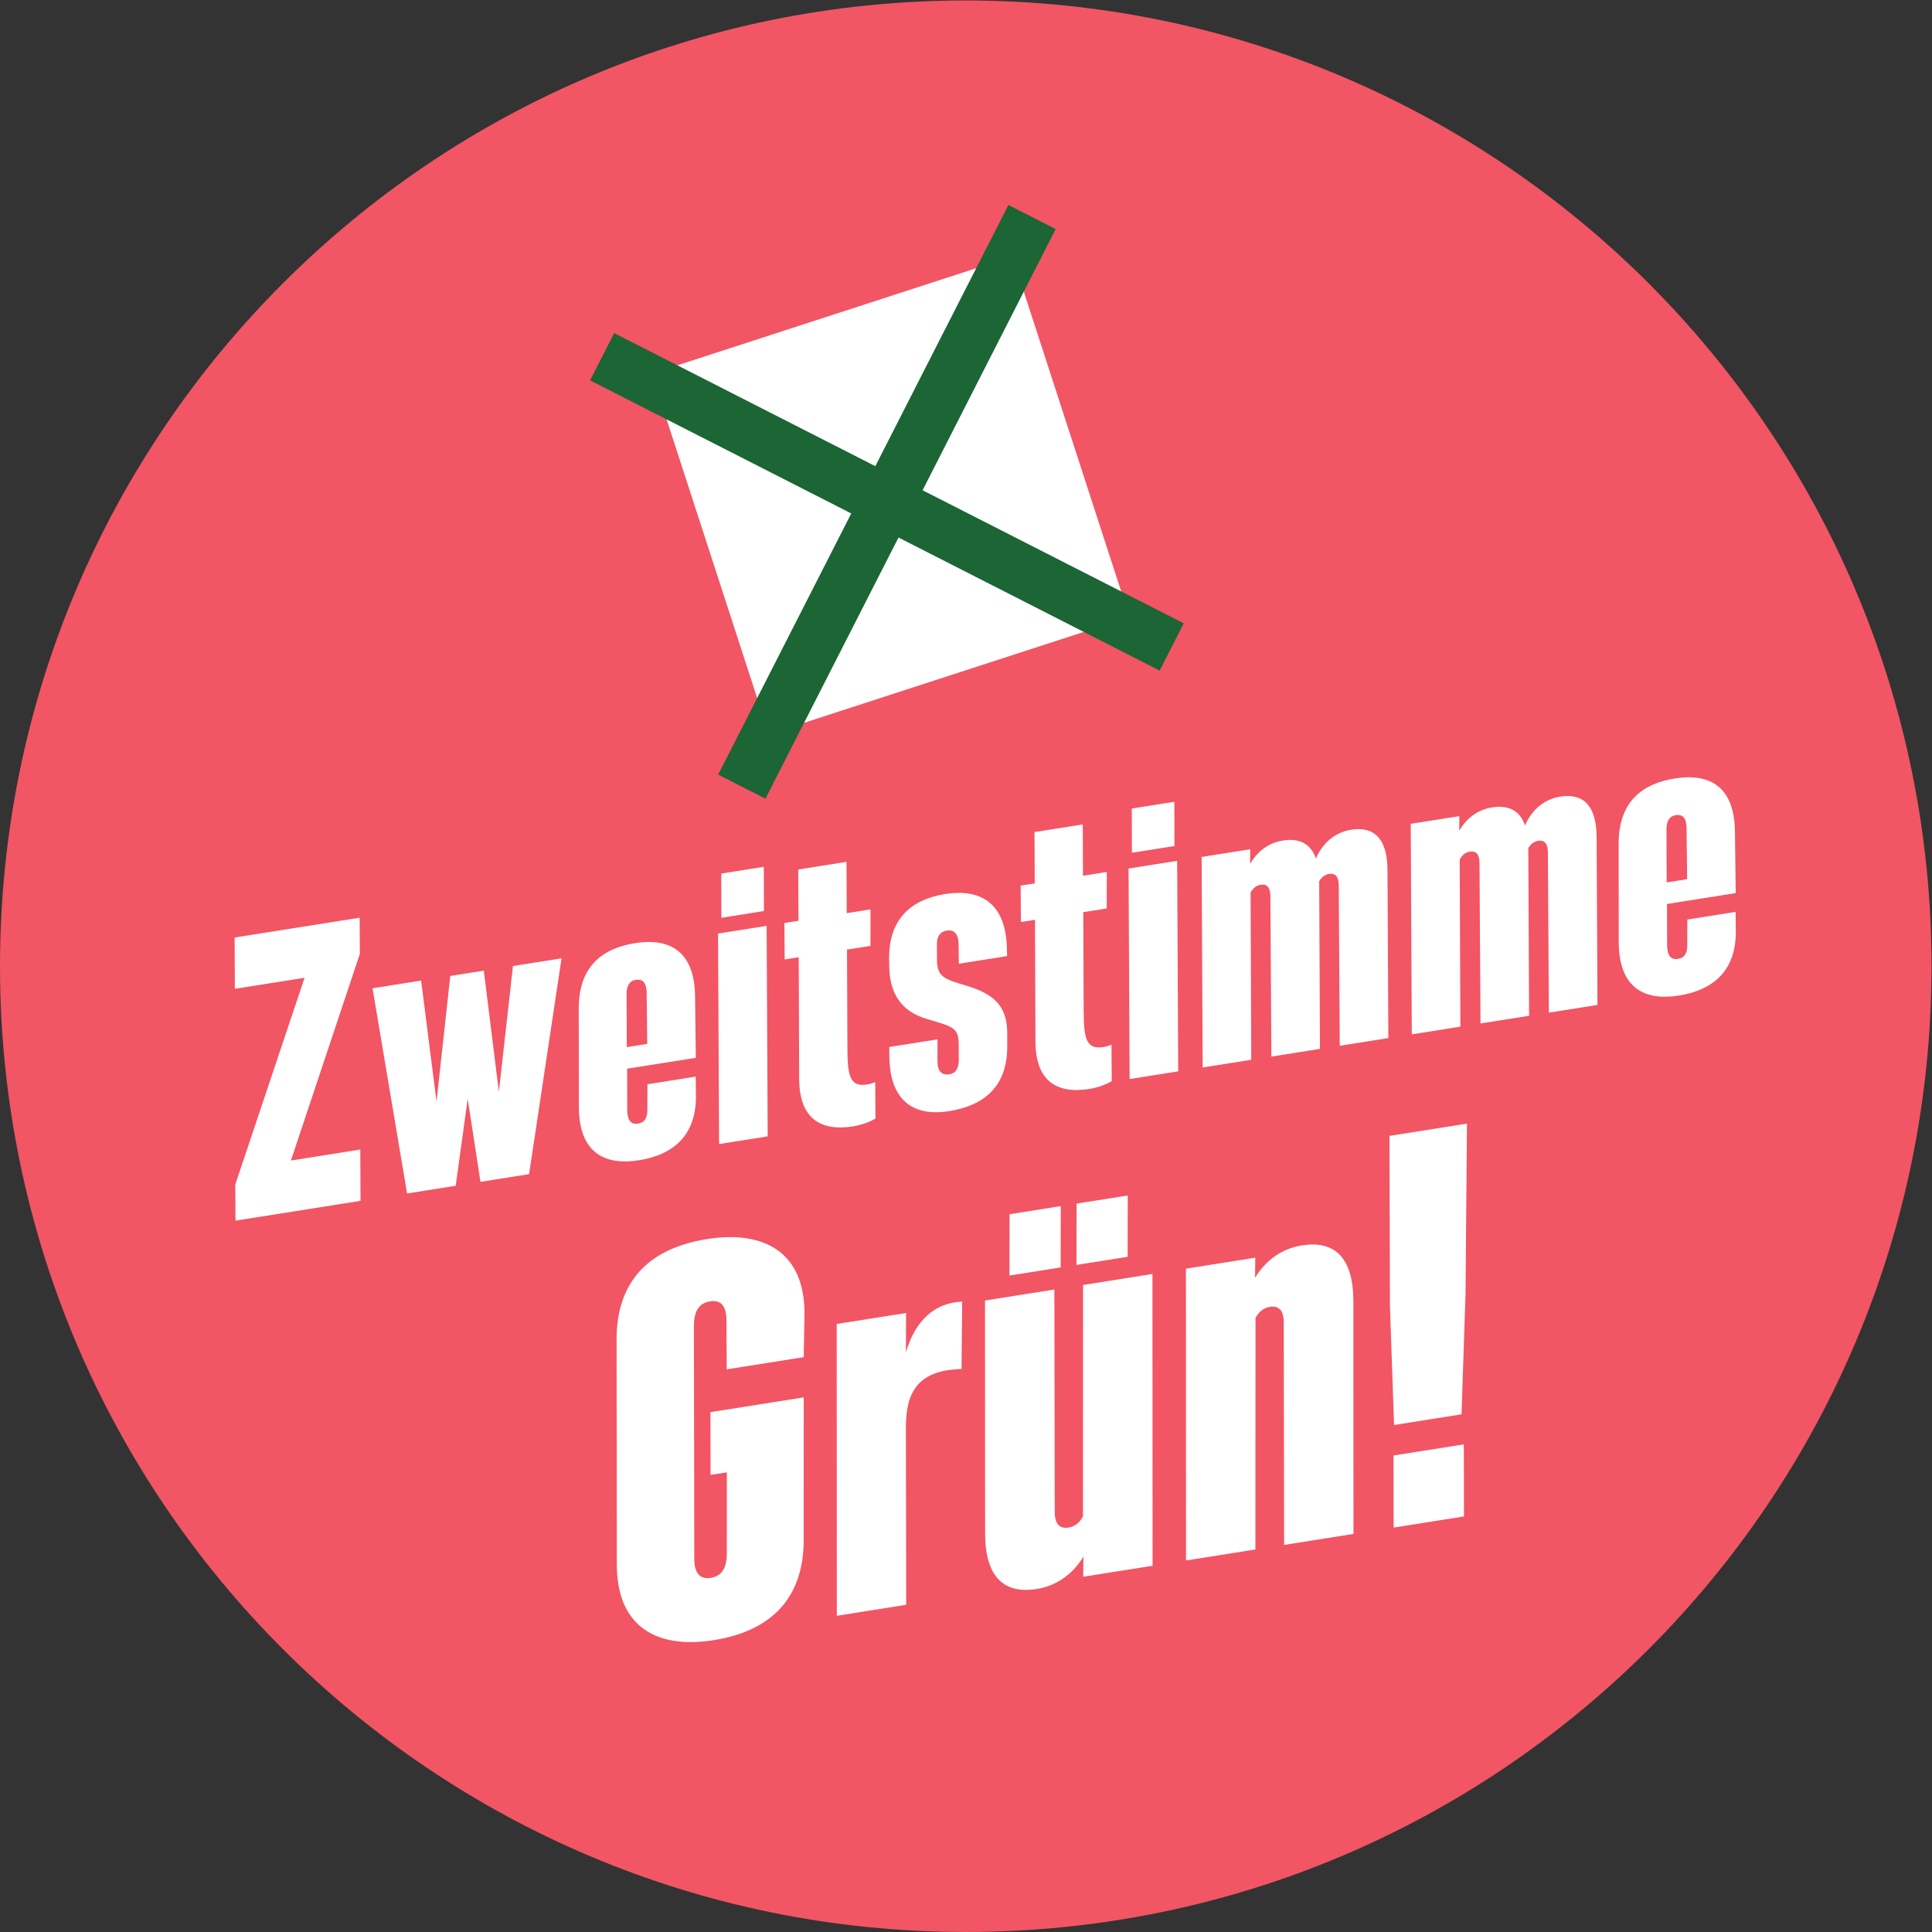<?xml version="1.0" encoding="UTF-8" standalone="no"?>
<!-- Created with Inkscape (http://www.inkscape.org/) -->

<svg
   xmlns:dc="http://purl.org/dc/elements/1.1/"
   xmlns:cc="http://creativecommons.org/ns#"
   xmlns:rdf="http://www.w3.org/1999/02/22-rdf-syntax-ns#"
   xmlns:svg="http://www.w3.org/2000/svg"
   xmlns="http://www.w3.org/2000/svg"
   xmlns:sodipodi="http://sodipodi.sourceforge.net/DTD/sodipodi-0.dtd"
   xmlns:inkscape="http://www.inkscape.org/namespaces/inkscape"
   version="1.1"
   id="svg2"
   xml:space="preserve"
   width="302.36"
   height="302.36"
   viewBox="0 0 302.36 302.36"
   sodipodi:docname="zweitstimme.svg"
   inkscape:version="0.92.5 (2060ec1f9f, 2020-04-08)"><rect x="0" y="0" width="302.36" height="302.36" fill="#333333" stroke="none"/><defs
     id="defs6" /><sodipodi:namedview
     pagecolor="#ffffff"
     bordercolor="#666666"
     borderopacity="1"
     objecttolerance="10"
     gridtolerance="10"
     guidetolerance="10"
     inkscape:pageopacity="0"
     inkscape:pageshadow="2"
     inkscape:window-width="984"
     inkscape:window-height="480"
     id="namedview4"
     showgrid="false"
     inkscape:zoom="0.78052656"
     inkscape:cx="151.17999"
     inkscape:cy="151.17999"
     inkscape:window-x="2180"
     inkscape:window-y="373"
     inkscape:window-maximized="0"
     inkscape:current-layer="g10" /><g
     id="g10"
     inkscape:groupmode="layer"
     inkscape:label="ink_ext_XXXXXX"
     transform="matrix(1.333,0,0,-1.333,0,302.36)"><g
       id="g12"
       transform="scale(0.1)"><path
         d="m 1133.86,0.012 c 626.2,0 1133.86,507.636 1133.86,1133.848 0,626.21 -507.66,1133.86 -1133.86,1133.86 C 507.648,2267.72 0,1760.07 0,1133.86 0,507.648 507.648,0.012 1133.86,0.012"
         style="fill:#f25564;fill-opacity:1;fill-rule:nonzero;stroke:none"
         id="path14"
         inkscape:connector-curvature="0" /><path
         d="m 422.258,1190.84 0.242,-42.36 -80.957,-242.73 81.457,12.898 0.273,-60.238 -146.777,-23.25 -0.254,42.379 81.348,242.781 -81.848,-12.97 -0.262,60.24 146.778,23.25"
         style="fill:#ffffff;fill-opacity:1;fill-rule:nonzero;stroke:none"
         id="path16"
         inkscape:connector-curvature="0" /><path
         d="m 602.246,1134.12 57.051,9.03 -38.113,-253.388 -57.063,-9.043 -15.019,97.402 L 535,876.102 477.941,867.07 437.363,1108 l 57.063,9.04 18.074,-142.22 16.164,147.65 39.344,6.23 17.695,-142.29 16.543,147.71"
         style="fill:#ffffff;fill-opacity:1;fill-rule:nonzero;stroke:none"
         id="path18"
         inkscape:connector-curvature="0" /><path
         d="m 735.891,1038.88 24.004,3.8 -0.657,60.18 c -0.234,11.61 -4.609,16.32 -12.871,15 -6.679,-1.06 -10.703,-6.26 -10.73,-16.24 z m 80.164,59.26 0.879,-71.78 -80.664,-12.78 0.168,-49.439 c 0.222,-11.61 4.597,-16.321 12.859,-15.012 7.48,1.18 10.703,6.269 10.742,16.262 l 0.098,29.929 56.66,8.98 0.254,-21.991 c 0.637,-47.289 -26.844,-69.93 -66.981,-76.278 -40.136,-6.359 -70.363,8.797 -70.449,62.821 l -0.156,115.558 c 0.086,47.82 25.996,70.21 66.121,76.57 40.148,6.35 69.98,-8.87 70.469,-62.84"
         style="fill:#ffffff;fill-opacity:1;fill-rule:nonzero;stroke:none"
         id="path20"
         inkscape:connector-curvature="0" /><path
         d="m 846.945,1190.75 -0.168,51.94 49.981,7.92 0.168,-51.94 z m -2.695,-265.672 -1.23,247.172 57.058,9.04 1.231,-247.169 -57.059,-9.043"
         style="fill:#ffffff;fill-opacity:1;fill-rule:nonzero;stroke:none"
         id="path22"
         inkscape:connector-curvature="0" /><path
         d="m 994.434,1153.42 0.48,-115.09 c 0.156,-31.57 2.137,-46.631 22.996,-43.318 3.15,0.488 6.23,1.386 9.65,2.758 l 0.31,-42.77 c -6.63,-3.949 -16.54,-7.602 -26.37,-9.16 -38.969,-6.168 -62.895,10 -63.207,55.25 l -0.527,143.35 -16.524,-2.61 -0.312,42.76 16.523,2.62 -0.273,60.24 56.668,8.98 0.265,-60.25 27.937,4.43 -0.08,-42.83 -27.536,-4.36"
         style="fill:#ffffff;fill-opacity:1;fill-rule:nonzero;stroke:none"
         id="path24"
         inkscape:connector-curvature="0" /><path
         d="m 1044.15,1027.84 -0.15,11.2 56.66,8.97 -0.01,-25.36 c -0.05,-12.48 5.11,-17.06 14.17,-15.63 6.69,1.06 11.1,6.33 10.87,17.94 l -0.13,18.68 c -0.28,19.5 -9.58,19.7 -38.85,28.77 -20.36,6.34 -42.08,21.19 -42.73,60.99 l -0.11,8.3 c -0.7,47.7 25.93,70.62 66.06,76.98 40.13,6.35 70.9,-9.55 72.22,-63.8 l 0.23,-9.11 -56.66,-8.98 -0.25,21.99 c -0.1,13.3 -5.31,18.29 -13.97,16.91 -7.48,-1.18 -11.5,-6.38 -11.53,-16.37 l 0.14,-18.68 c 0.2,-19.1 8.32,-21.96 34.11,-29.52 33,-9.74 48.24,-24.38 48.33,-55.53 l 0.01,-15.38 c 0.25,-47.358 -26.84,-69.94 -68.54,-76.538 -38.57,-6.113 -69.25,9.387 -69.87,64.168"
         style="fill:#ffffff;fill-opacity:1;fill-rule:nonzero;stroke:none"
         id="path26"
         inkscape:connector-curvature="0" /><path
         d="m 1271.81,1197.35 0.48,-115.09 c 0.16,-31.56 2.14,-46.62 23,-43.32 3.14,0.49 6.23,1.39 9.65,2.76 l 0.31,-42.77 c -6.63,-3.95 -16.54,-7.602 -26.38,-9.149 -38.96,-6.172 -62.89,9.989 -63.2,55.239 l -0.53,143.35 -16.52,-2.61 -0.32,42.76 16.53,2.62 -0.27,60.24 56.67,8.98 0.26,-60.25 27.94,4.43 -0.08,-42.83 -27.54,-4.36"
         style="fill:#ffffff;fill-opacity:1;fill-rule:nonzero;stroke:none"
         id="path28"
         inkscape:connector-curvature="0" /><path
         d="m 1328.92,1267.09 -0.16,51.94 49.97,7.92 0.16,-51.95 z m -2.7,-265.67 -1.23,247.17 57.06,9.03 1.23,-247.16 -57.06,-9.04"
         style="fill:#ffffff;fill-opacity:1;fill-rule:nonzero;stroke:none"
         id="path30"
         inkscape:connector-curvature="0" /><path
         d="m 1628.99,1246.85 1.01,-197.32 -57.06,-9.04 -1.17,188.15 c -0.03,10.39 -3.94,14.76 -11.42,13.58 -5.12,-0.81 -8.66,-3.87 -11.56,-8.49 l 0.93,-196.91 -57.06,-9.04 -1.16,188.15 c -0.03,10.38 -3.95,14.76 -11.43,13.57 -5.11,-0.81 -9.06,-3.92 -11.82,-9.36 l 0.8,-196.1 -57.06,-9.03 -1.22,247.16 57.05,9.04 -0.12,-17.06 c 6.98,11.91 19.15,24.23 38.44,27.28 19.28,3.06 32.82,-3.53 38.87,-21.28 5.47,13.76 18.57,30.38 41.4,33.99 26.76,4.24 42.38,-10.32 42.58,-47.29"
         style="fill:#ffffff;fill-opacity:1;fill-rule:nonzero;stroke:none"
         id="path32"
         inkscape:connector-curvature="0" /><path
         d="m 1874.51,1285.74 1,-197.32 -57.06,-9.04 -1.15,188.14 c -0.04,10.39 -3.95,14.77 -11.43,13.59 -5.11,-0.82 -8.67,-3.87 -11.57,-8.5 l 0.94,-196.91 -57.06,-9.03 -1.16,188.14 c -0.03,10.39 -3.95,14.76 -11.43,13.58 -5.11,-0.81 -9.05,-3.93 -11.82,-9.36 l 0.8,-196.1 -57.05,-9.04 -1.23,247.17 57.06,9.03 -0.13,-17.05 c 6.99,11.91 19.15,24.23 38.44,27.28 19.27,3.06 32.83,-3.53 38.86,-21.28 5.49,13.76 18.59,30.38 41.41,33.99 26.76,4.24 42.38,-10.33 42.58,-47.29"
         style="fill:#ffffff;fill-opacity:1;fill-rule:nonzero;stroke:none"
         id="path34"
         inkscape:connector-curvature="0" /><path
         d="m 1956.77,1232.25 24.01,3.8 -0.66,60.18 c -0.22,11.61 -4.6,16.31 -12.86,15 -6.7,-1.06 -10.71,-6.27 -10.74,-16.25 z m 80.17,59.25 0.88,-71.77 -80.68,-12.78 0.18,-49.44 c 0.23,-11.61 4.6,-16.32 12.86,-15.01 7.48,1.18 10.71,6.26 10.74,16.25 l 0.1,29.94 56.66,8.97 0.26,-21.98 c 0.63,-47.29 -26.84,-69.93 -66.99,-76.29 -40.12,-6.36 -70.36,8.81 -70.45,62.83 l -0.14,115.56 c 0.09,47.81 25.98,70.2 66.12,76.56 40.14,6.36 69.98,-8.87 70.46,-62.84"
         style="fill:#ffffff;fill-opacity:1;fill-rule:nonzero;stroke:none"
         id="path36"
         inkscape:connector-curvature="0" /><path
         d="m 944.492,723.98 -0.867,-49.082 -90.43,-14.32 -0.293,56.371 c 0.137,17.301 -5.773,25.571 -19.257,23.442 -12.356,-1.961 -19.063,-10.5 -18.938,-29.493 l 0.43,-271.699 c -0.235,-16.719 5.781,-25.558 19.258,-23.429 12.355,1.96 19.062,10.5 18.925,29.48 l 0.02,94.43 -19.102,-3.02 -0.144,73.68 109.531,17.351 -0.039,-166.992 c 0.117,-66.187 -35.461,-106.937 -105.676,-118.07 -68.523,-10.848 -113.828,17.09 -113.719,89.07 l -0.304,263.68 c -0.117,66.191 35.461,106.949 106.23,118.16 68.528,10.852 115.528,-16.84 114.375,-89.559"
         style="fill:#ffffff;fill-opacity:1;fill-rule:nonzero;stroke:none"
         id="path38"
         inkscape:connector-curvature="0" /><path
         d="m 1063.6,680.66 c 10.87,36.84 33.39,58.25 66.03,59.391 l -0.73,-78.992 c -45.83,-1.5 -65.15,-21.258 -65.34,-67.36 l 0.37,-209.519 -81.45,-12.91 -0.136,342.582 81.446,12.898 -0.19,-46.09"
         style="fill:#ffffff;fill-opacity:1;fill-rule:nonzero;stroke:none"
         id="path40"
         inkscape:connector-curvature="0" /><path
         d="m 1324.05,864.699 -0.12,-71.98 -60.1,-9.52 0.11,71.981 z m -78.64,-12.449 -0.12,-71.988 -60.1,-9.524 0.12,71.981 z m 26.18,-92.59 81.44,12.899 0.14,-342.571 -81.44,-12.898 0.28,23.66 c -10.05,-16.559 -27.48,-33.711 -55,-38.078 -38.2,-6.043 -60.38,14.027 -60.44,65.269 l -0.13,273.481 81.45,12.898 0.42,-260.761 c -0.02,-14.387 5.53,-20.418 16.21,-18.731 7.3,1.152 12.95,5.5 16.93,13.043 l 0.14,271.789"
         style="fill:#ffffff;fill-opacity:1;fill-rule:nonzero;stroke:none"
         id="path42"
         inkscape:connector-curvature="0" /><path
         d="m 1588.92,740.832 0.13,-273.48 -81.45,-12.903 -0.42,260.77 c 0.02,14.39 -5.53,20.422 -16.2,18.73 -7.3,-1.148 -12.96,-5.508 -16.94,-13.039 l -0.14,-271.801 -81.44,-12.898 -0.13,342.57 81.45,12.899 -0.29,-23.649 c 10.04,16.571 27.47,33.719 55,38.078 38.19,6.051 60.37,-14.039 60.43,-65.277"
         style="fill:#ffffff;fill-opacity:1;fill-rule:nonzero;stroke:none"
         id="path44"
         inkscape:connector-curvature="0" /><path
         d="m 1636.21,474.82 -0.16,84.61 82.57,13.082 0.16,-84.614 z m -4.89,459.86 91,14.41 -1.71,-200.07 -4.7,-141.231 -79.19,-12.551 -4.86,139.731 -0.54,199.711"
         style="fill:#ffffff;fill-opacity:1;fill-rule:nonzero;stroke:none"
         id="path46"
         inkscape:connector-curvature="0" /><path
         d="m 765.195,1829.61 137.551,-423.37 423.374,137.55 -137.55,423.37 -423.375,-137.55"
         style="fill:#ffffff;fill-opacity:1;fill-rule:nonzero;stroke:none"
         id="path48"
         inkscape:connector-curvature="0" /><path
         d="m 1389.79,1536.45 -306.62,156.23 156.23,306.63 -55.49,28.27 -156.23,-306.62 -306.625,156.23 -28.27,-55.49 306.621,-156.24 -156.23,-306.61 55.488,-28.27 156.226,306.61 306.62,-156.23 28.28,55.49"
         style="fill:#1c6535;fill-opacity:1;fill-rule:nonzero;stroke:none"
         id="path50"
         inkscape:connector-curvature="0" /></g></g></svg>